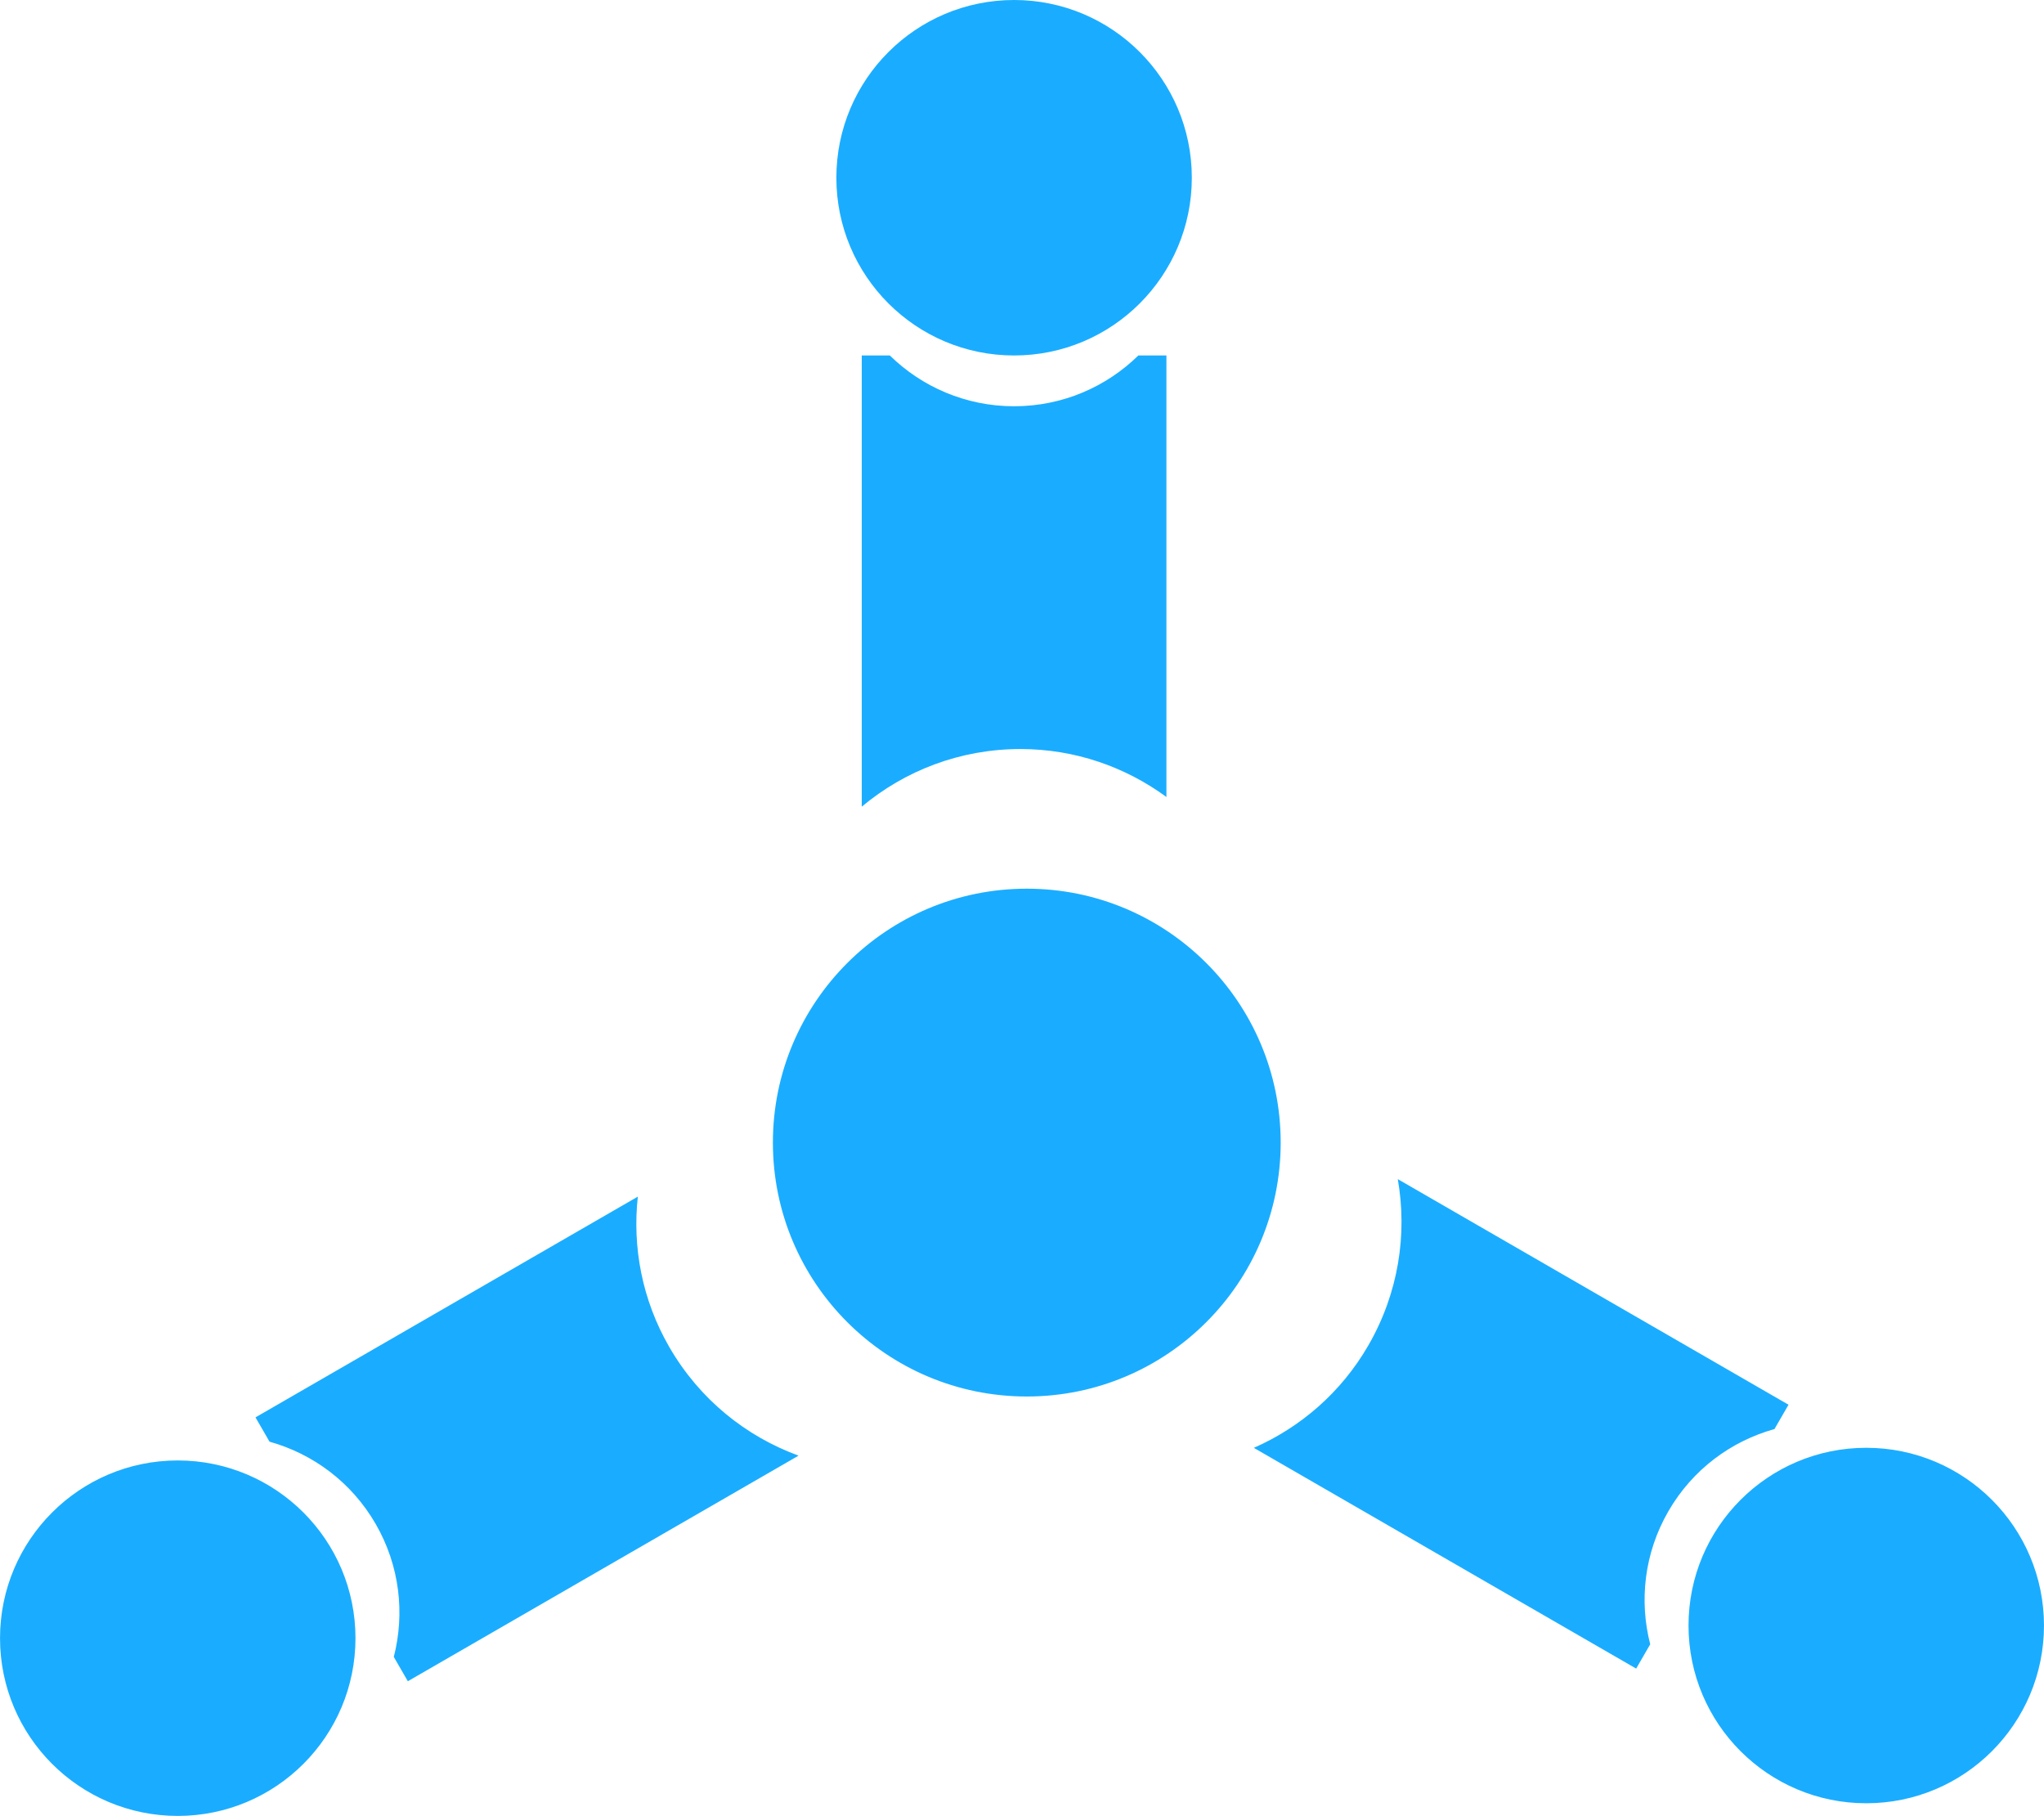 <svg version="1.1" id="图层_1" x="0px" y="0px" width="161.012px" height="143.04px" viewBox="0 0 161.012 143.04" enable-background="new 0 0 161.012 143.04" xml:space="preserve" xmlns:xml="http://www.w3.org/XML/1998/namespace" xmlns="http://www.w3.org/2000/svg" xmlns:xlink="http://www.w3.org/1999/xlink">
  <path fill="#1AADFF" d="M80.883,70c11.046,0,20,8.954,20,20s-8.954,20-20,20s-20-8.954-20-20S69.837,70,80.883,70z M79.883,0
	c7.732,0,14,6.268,14,14s-6.268,14-14,14s-14-6.268-14-14S72.151,0,79.883,0z M80.383,59c4.306,0,8.273,1.413,11.5,3.777V28h-2.211
	c-2.525,2.472-5.977,4-9.789,4s-7.264-1.528-9.789-4h-2.211v35.54C71.268,60.709,75.624,59,80.383,59z M14.002,115.037
	c7.732,0,14,6.268,14,14s-6.268,14-14,14s-14-6.268-14-14S6.27,115.037,14.002,115.037z M52.723,106.104
	c-2.153-3.729-2.913-7.872-2.479-11.848l-30.118,17.388l1.106,1.915c3.403,0.951,6.452,3.176,8.359,6.477s2.309,7.055,1.43,10.477
	l1.106,1.915l30.779-17.77C58.761,113.144,55.103,110.225,52.723,106.104z M147.01,114.04c7.732,0,14,6.268,14,14s-6.268,14-14,14
	s-14-6.268-14-14S139.278,114.04,147.01,114.04z M107.789,105.973c-2.153,3.729-5.36,6.459-9.021,8.071l30.118,17.388l1.106-1.915
	c-0.878-3.422-0.476-7.176,1.43-10.477c1.906-3.302,4.956-5.527,8.359-6.477l1.106-1.915l-30.779-17.77
	C110.867,97.225,110.168,101.852,107.789,105.973z" class="color c1"/>
</svg>